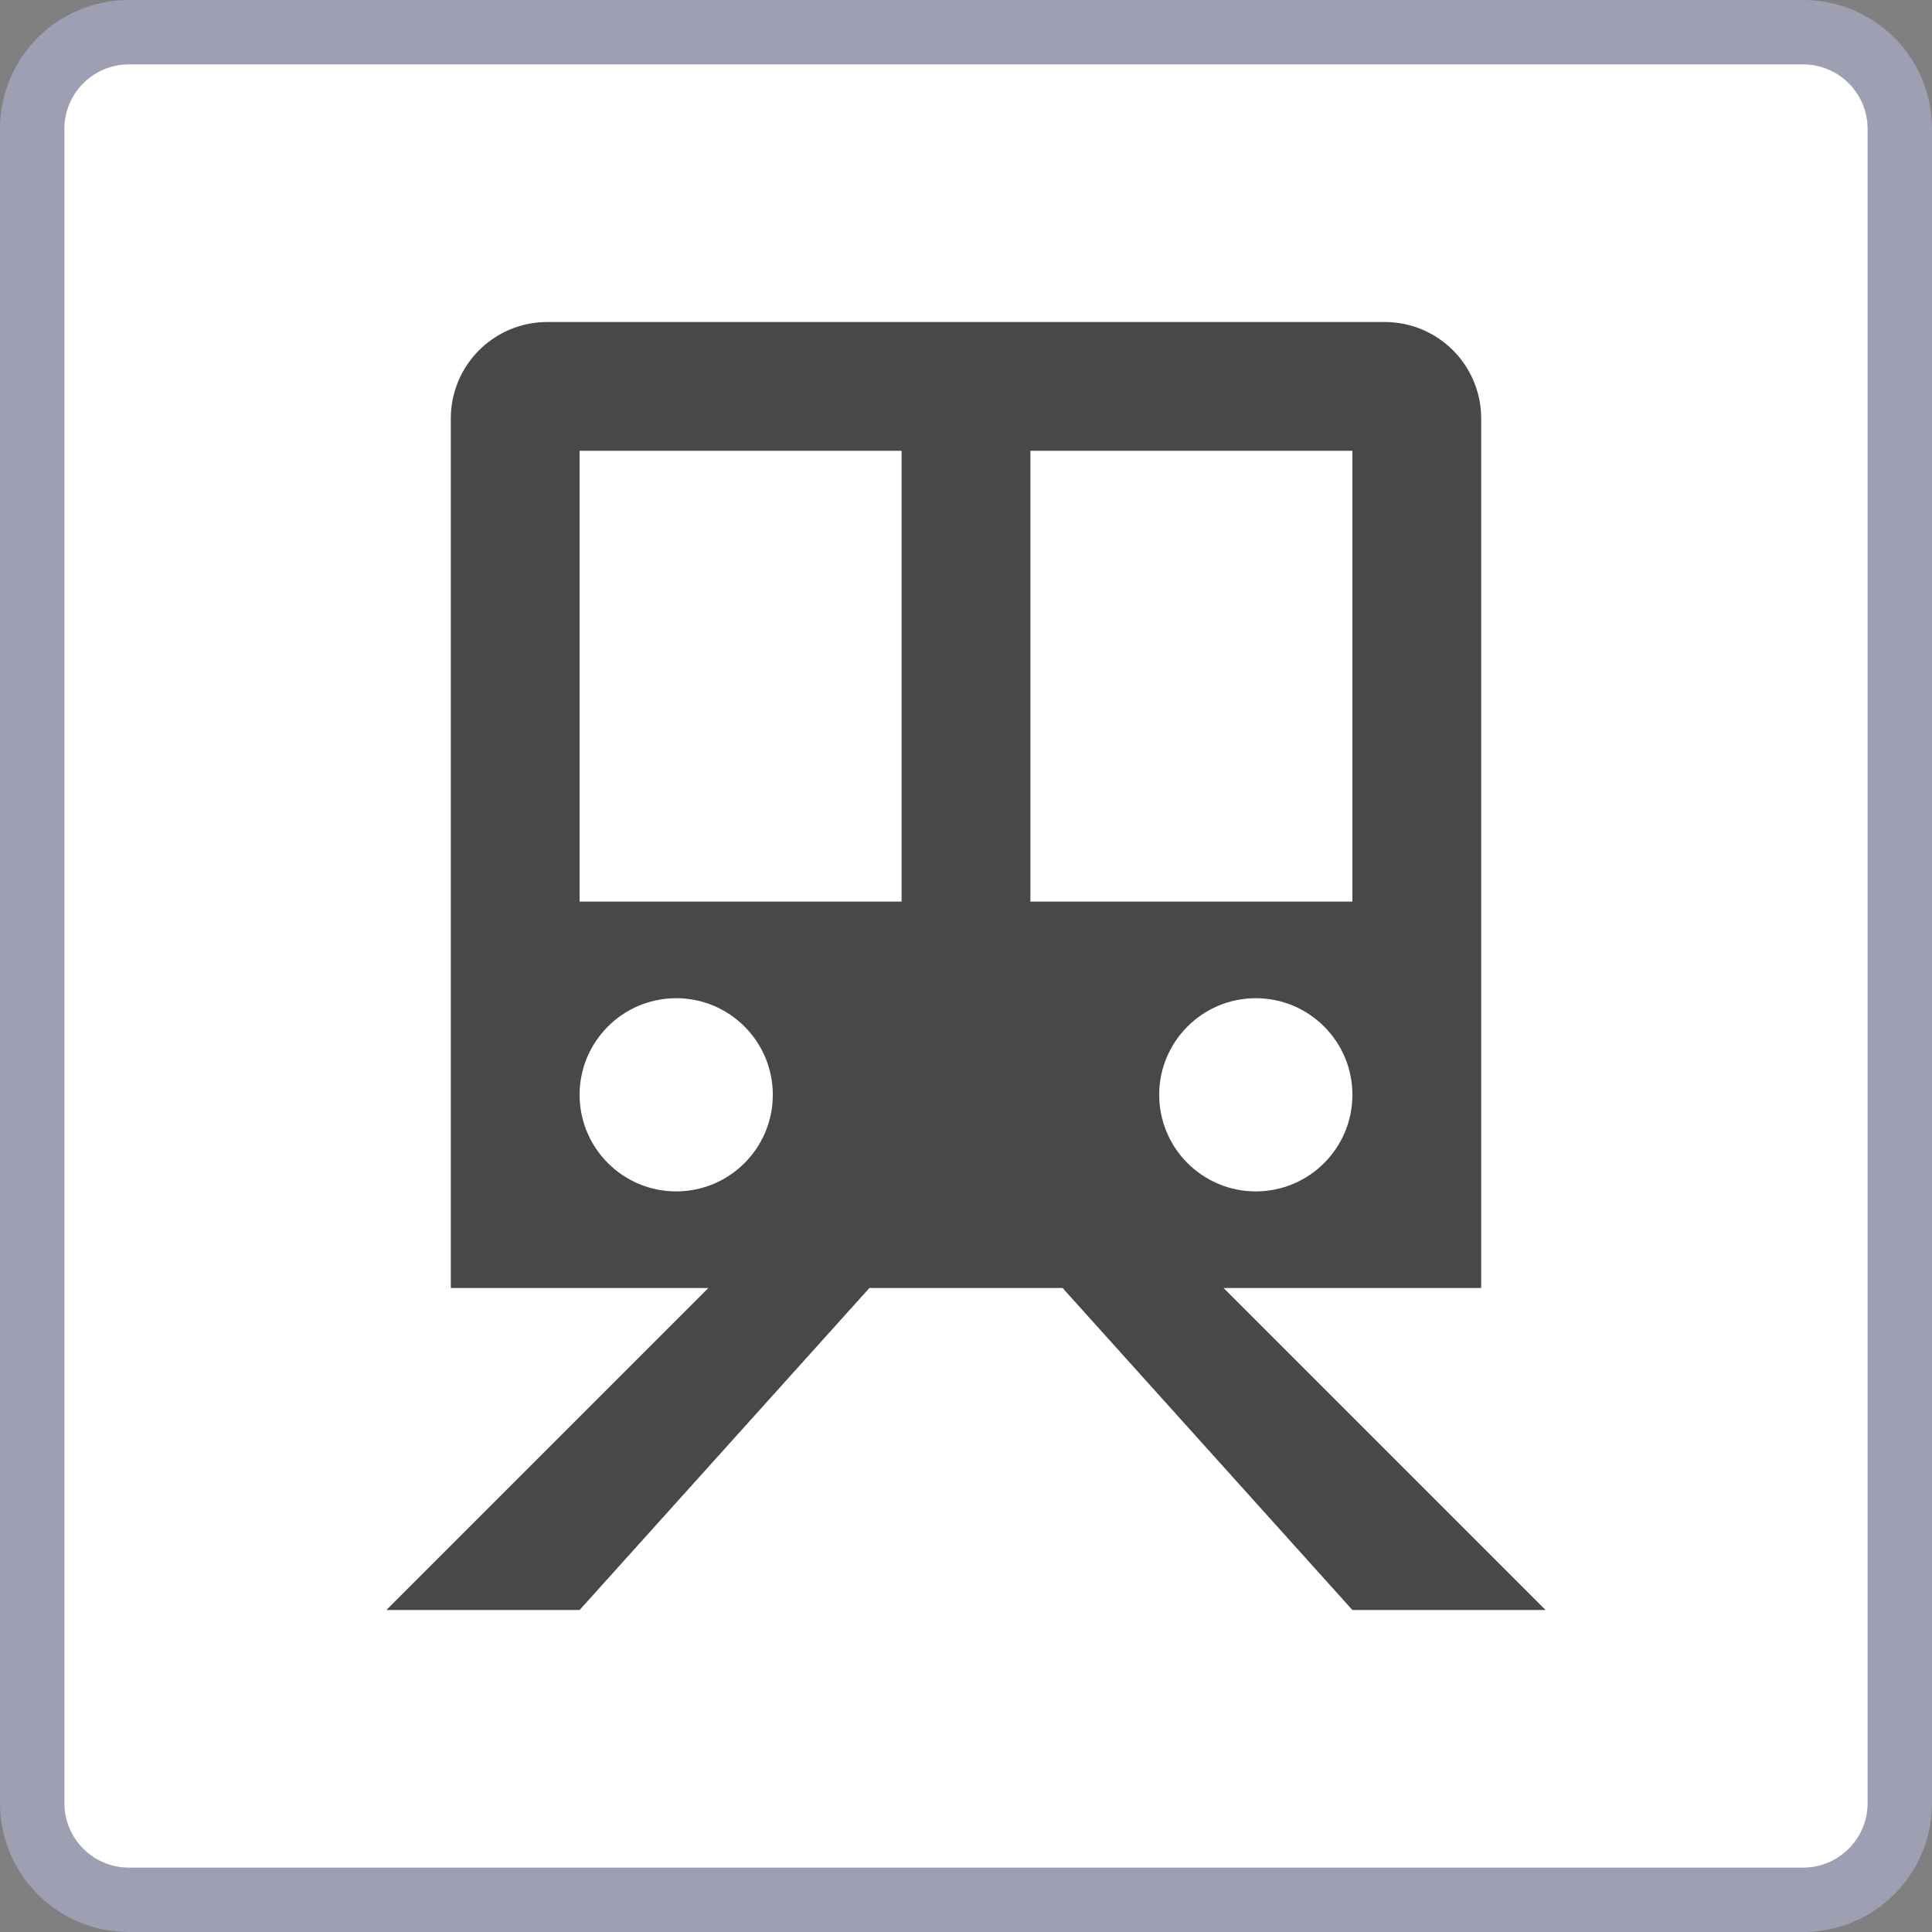 <?xml version="1.0" encoding="iso-8859-1"?>
<!-- Generator: Adobe Illustrator 24.0.1, SVG Export Plug-In . SVG Version: 6.00 Build 0)  -->
<svg version="1.1" id="transport_x5F_rail_x5F_regional-layer"
	 xmlns="http://www.w3.org/2000/svg" xmlns:xlink="http://www.w3.org/1999/xlink" x="0px" y="0px" viewBox="0 0 30 30"
	 style="enable-background:new 0 0 30 30;" xml:space="preserve">
<rect x="0" y="0" width="30" height="30" fill="#808080" stroke="none"/>
<g id="transport_x5F_rail_x5F_regional_3_">
	<g>
		<g>
			<path style="fill:#FFFFFF;" d="M2,29.5c-0.827,0-1.5-0.673-1.5-1.5V2c0-0.827,0.673-1.5,1.5-1.5h26c0.827,0,1.5,0.673,1.5,1.5v26
				c0,0.827-0.673,1.5-1.5,1.5H2z"/>
			<path style="fill:#9F9FB4;" d="M28,1c0.551,0,1,0.449,1,1v26c0,0.551-0.449,1-1,1H2c-0.551,0-1-0.449-1-1V2c0-0.551,0.449-1,1-1
				H28 M28,0H2C0.895,0,0,0.895,0,2v26c0,1.105,0.895,2,2,2h26c1.105,0,2-0.895,2-2V2C30,0.895,29.105,0,28,0L28,0z"/>
		</g>
	</g>
	<rect id="_x3C_Path_x3E__8_" x="3" y="3" style="fill:none;" width="24" height="24"/>
	<path style="fill:#494849;" d="M23,6.5C23,5.67,22.33,5,21.5,5h-13C7.67,5,7,5.67,7,6.5V20h4l-5,5h3l4.5-5h3l4.5,5h3l-5-5h4V6.5z
		 M9,7h5v7H9V7z M10.5,18.5L10.5,18.5C9.672,18.5,9,17.828,9,17v0c0-0.828,0.672-1.5,1.5-1.5h0c0.828,0,1.5,0.672,1.5,1.5v0
		C12,17.828,11.328,18.5,10.5,18.5z M21,17L21,17c0,0.828-0.672,1.5-1.5,1.5h0c-0.828,0-1.5-0.672-1.5-1.5v0
		c0-0.828,0.672-1.5,1.5-1.5h0C20.328,15.5,21,16.172,21,17z M21,14h-5V7h5V14z"/>
</g>
</svg>
